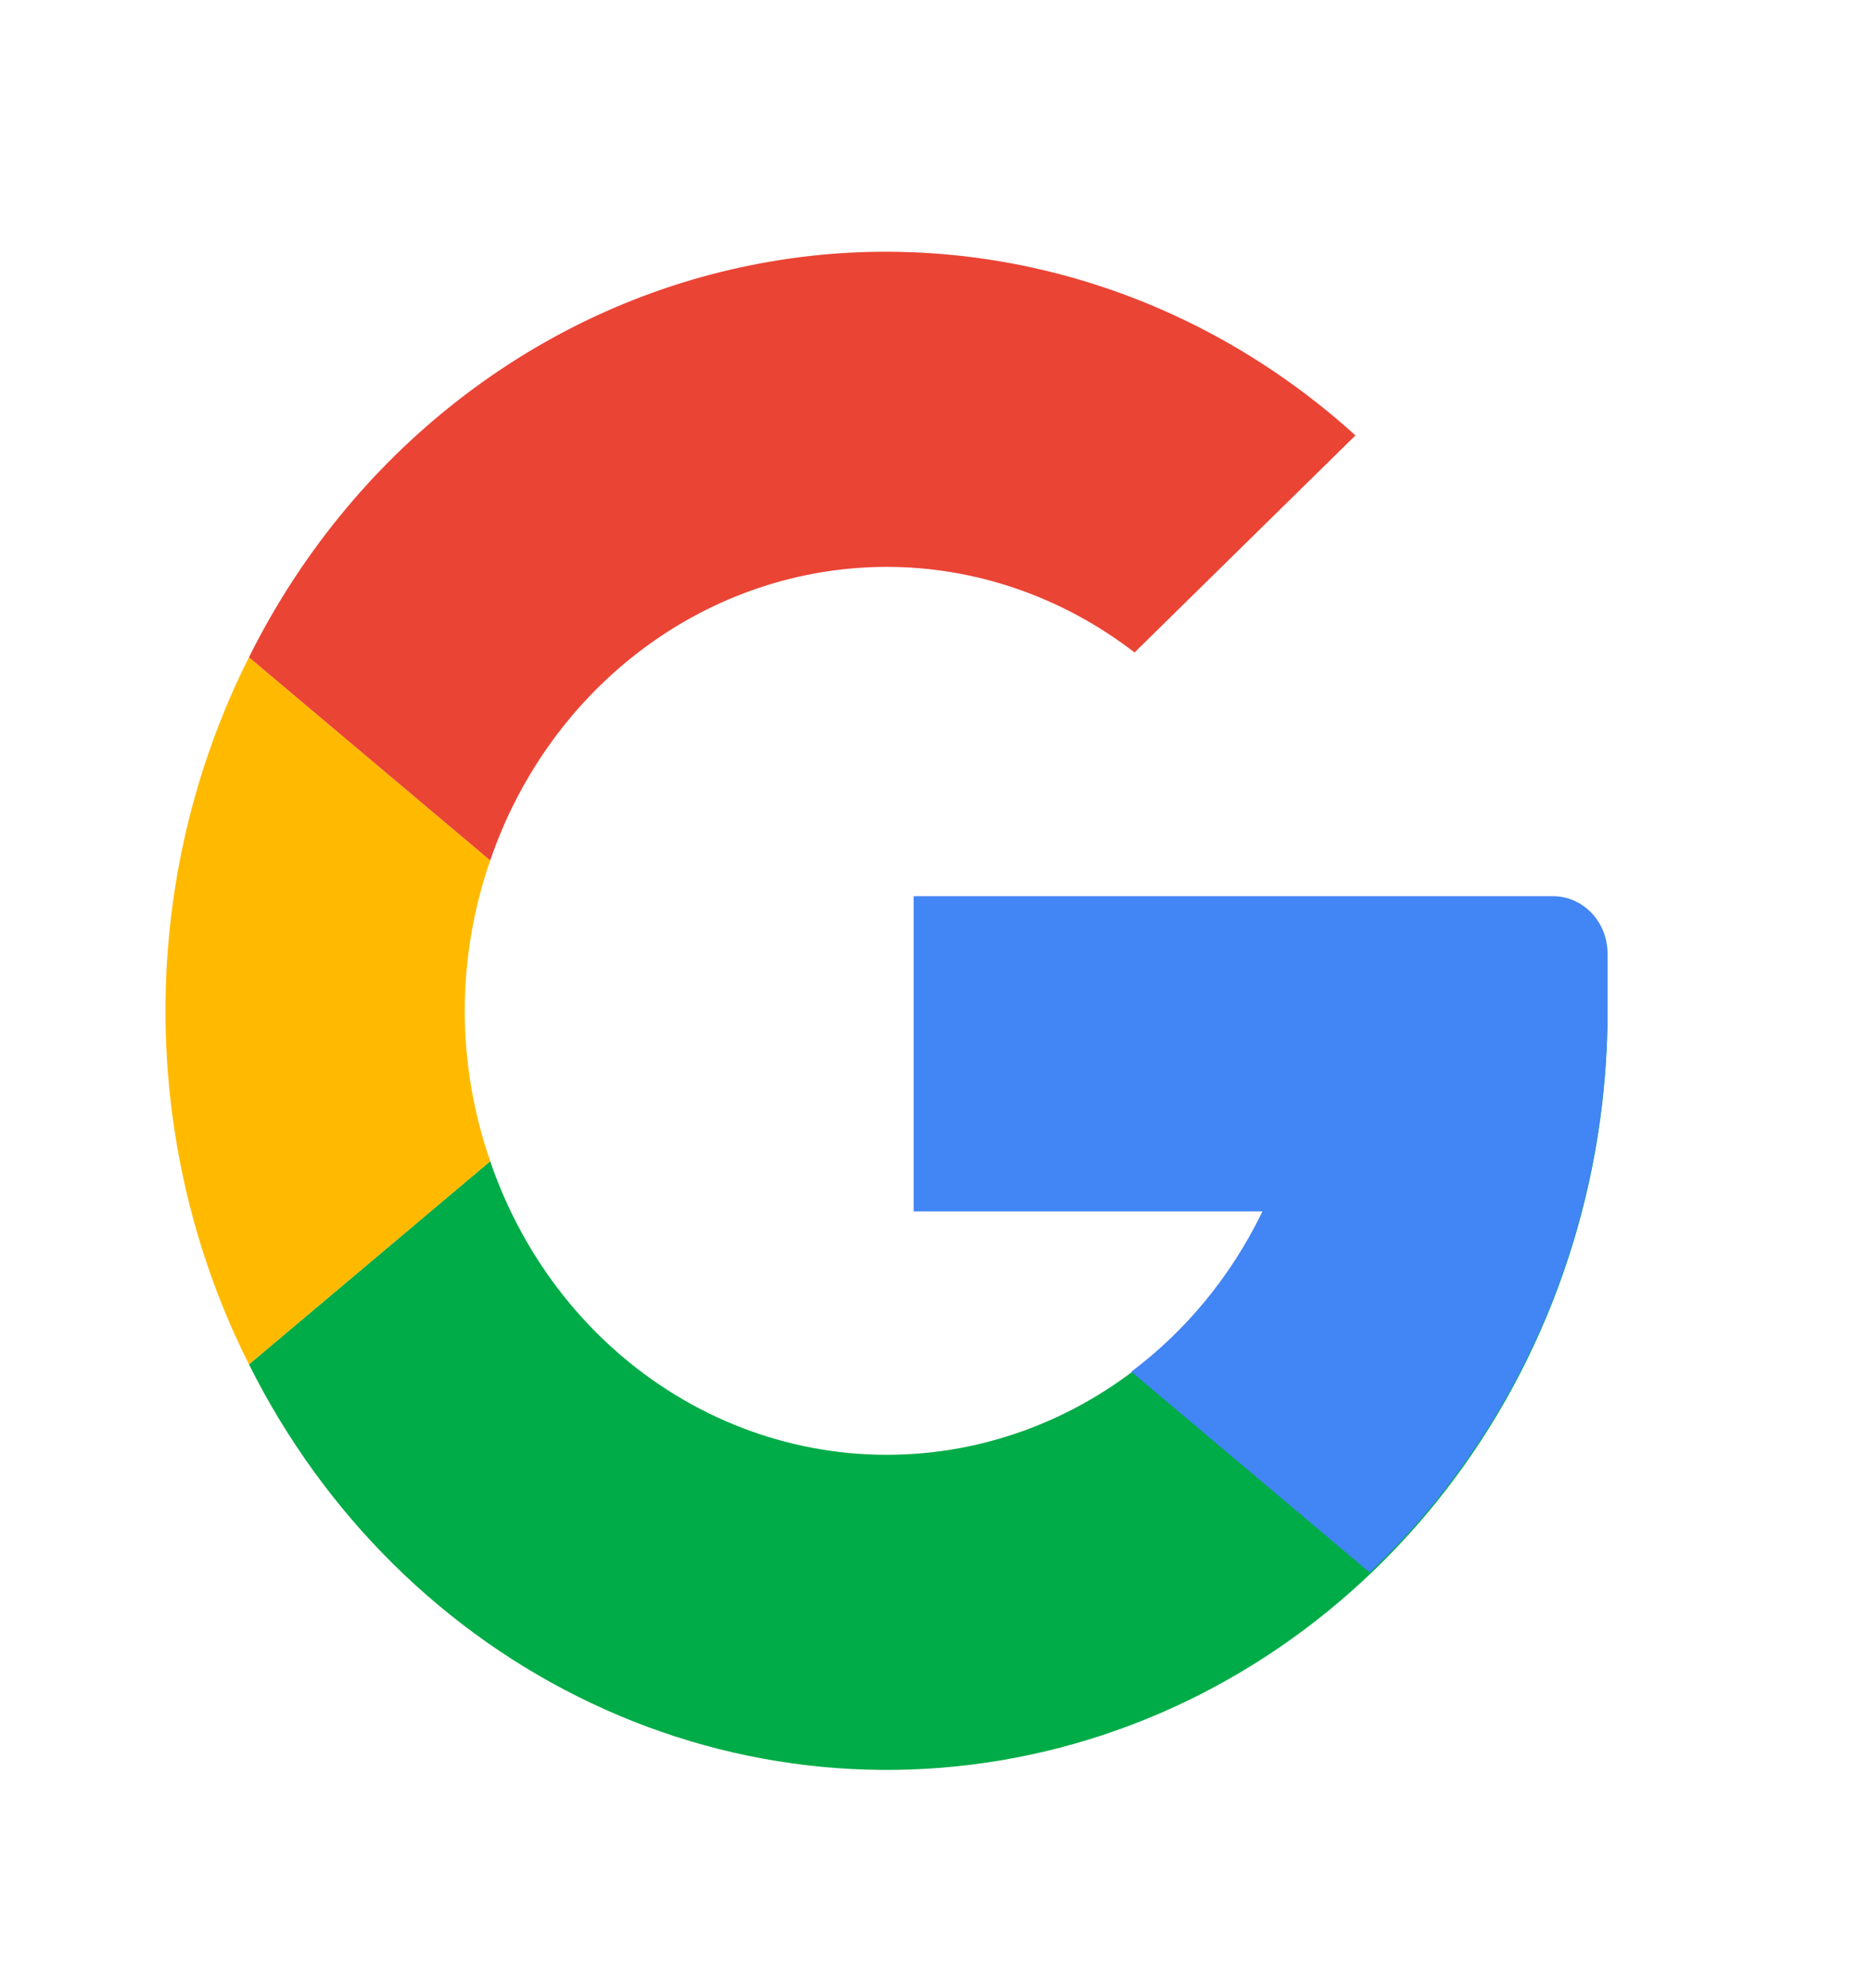 <svg width="16" height="17" viewBox="0 0 16 17" fill="none" xmlns="http://www.w3.org/2000/svg">
<g clip-path="url(#clip0_690_40)">
<path d="M11.187 8.643C11.188 9.536 10.889 10.401 10.343 11.085C9.797 11.77 9.04 12.229 8.203 12.383C7.367 12.536 6.507 12.375 5.773 11.926C5.039 11.477 4.479 10.77 4.192 9.929L2.129 11.666C2.77 12.95 3.802 13.97 5.059 14.564C6.316 15.159 7.725 15.292 9.063 14.944C10.4 14.596 11.588 13.786 12.438 12.644C13.287 11.502 13.748 10.093 13.747 8.643" fill="#00AC47"/>
<path d="M11.187 8.643C11.187 9.247 11.049 9.842 10.786 10.379C10.523 10.915 10.142 11.378 9.674 11.729L11.713 13.446C12.353 12.84 12.864 12.099 13.215 11.272C13.565 10.444 13.746 9.549 13.747 8.643" fill="#4285F4"/>
<path d="M3.974 8.643C3.975 8.204 4.049 7.769 4.192 7.357L2.129 5.62C1.66 6.551 1.415 7.589 1.415 8.643C1.415 9.697 1.66 10.735 2.129 11.666L4.192 9.929C4.049 9.517 3.975 9.082 3.974 8.643Z" fill="#FFBA00"/>
<path d="M7.581 4.847C8.344 4.847 9.087 5.104 9.702 5.579L11.591 3.723C10.89 3.087 10.061 2.625 9.167 2.373C8.272 2.121 7.335 2.084 6.425 2.267C5.515 2.449 4.657 2.845 3.913 3.426C3.169 4.006 2.559 4.756 2.129 5.62L4.192 7.357C4.443 6.623 4.904 5.988 5.51 5.539C6.116 5.09 6.839 4.848 7.581 4.847Z" fill="#EA4435"/>
<path d="M13.747 8.153V8.643L12.7 10.358H7.813V7.663L13.282 7.663C13.405 7.663 13.523 7.715 13.611 7.807C13.698 7.899 13.747 8.023 13.747 8.153Z" fill="#4285F4"/>
</g>
<defs>
<clipPath id="clip0_690_40">
<rect width="14.892" height="15.676" fill="white" transform="translate(0.135 0.805)"/>
</clipPath>
</defs>
</svg>
